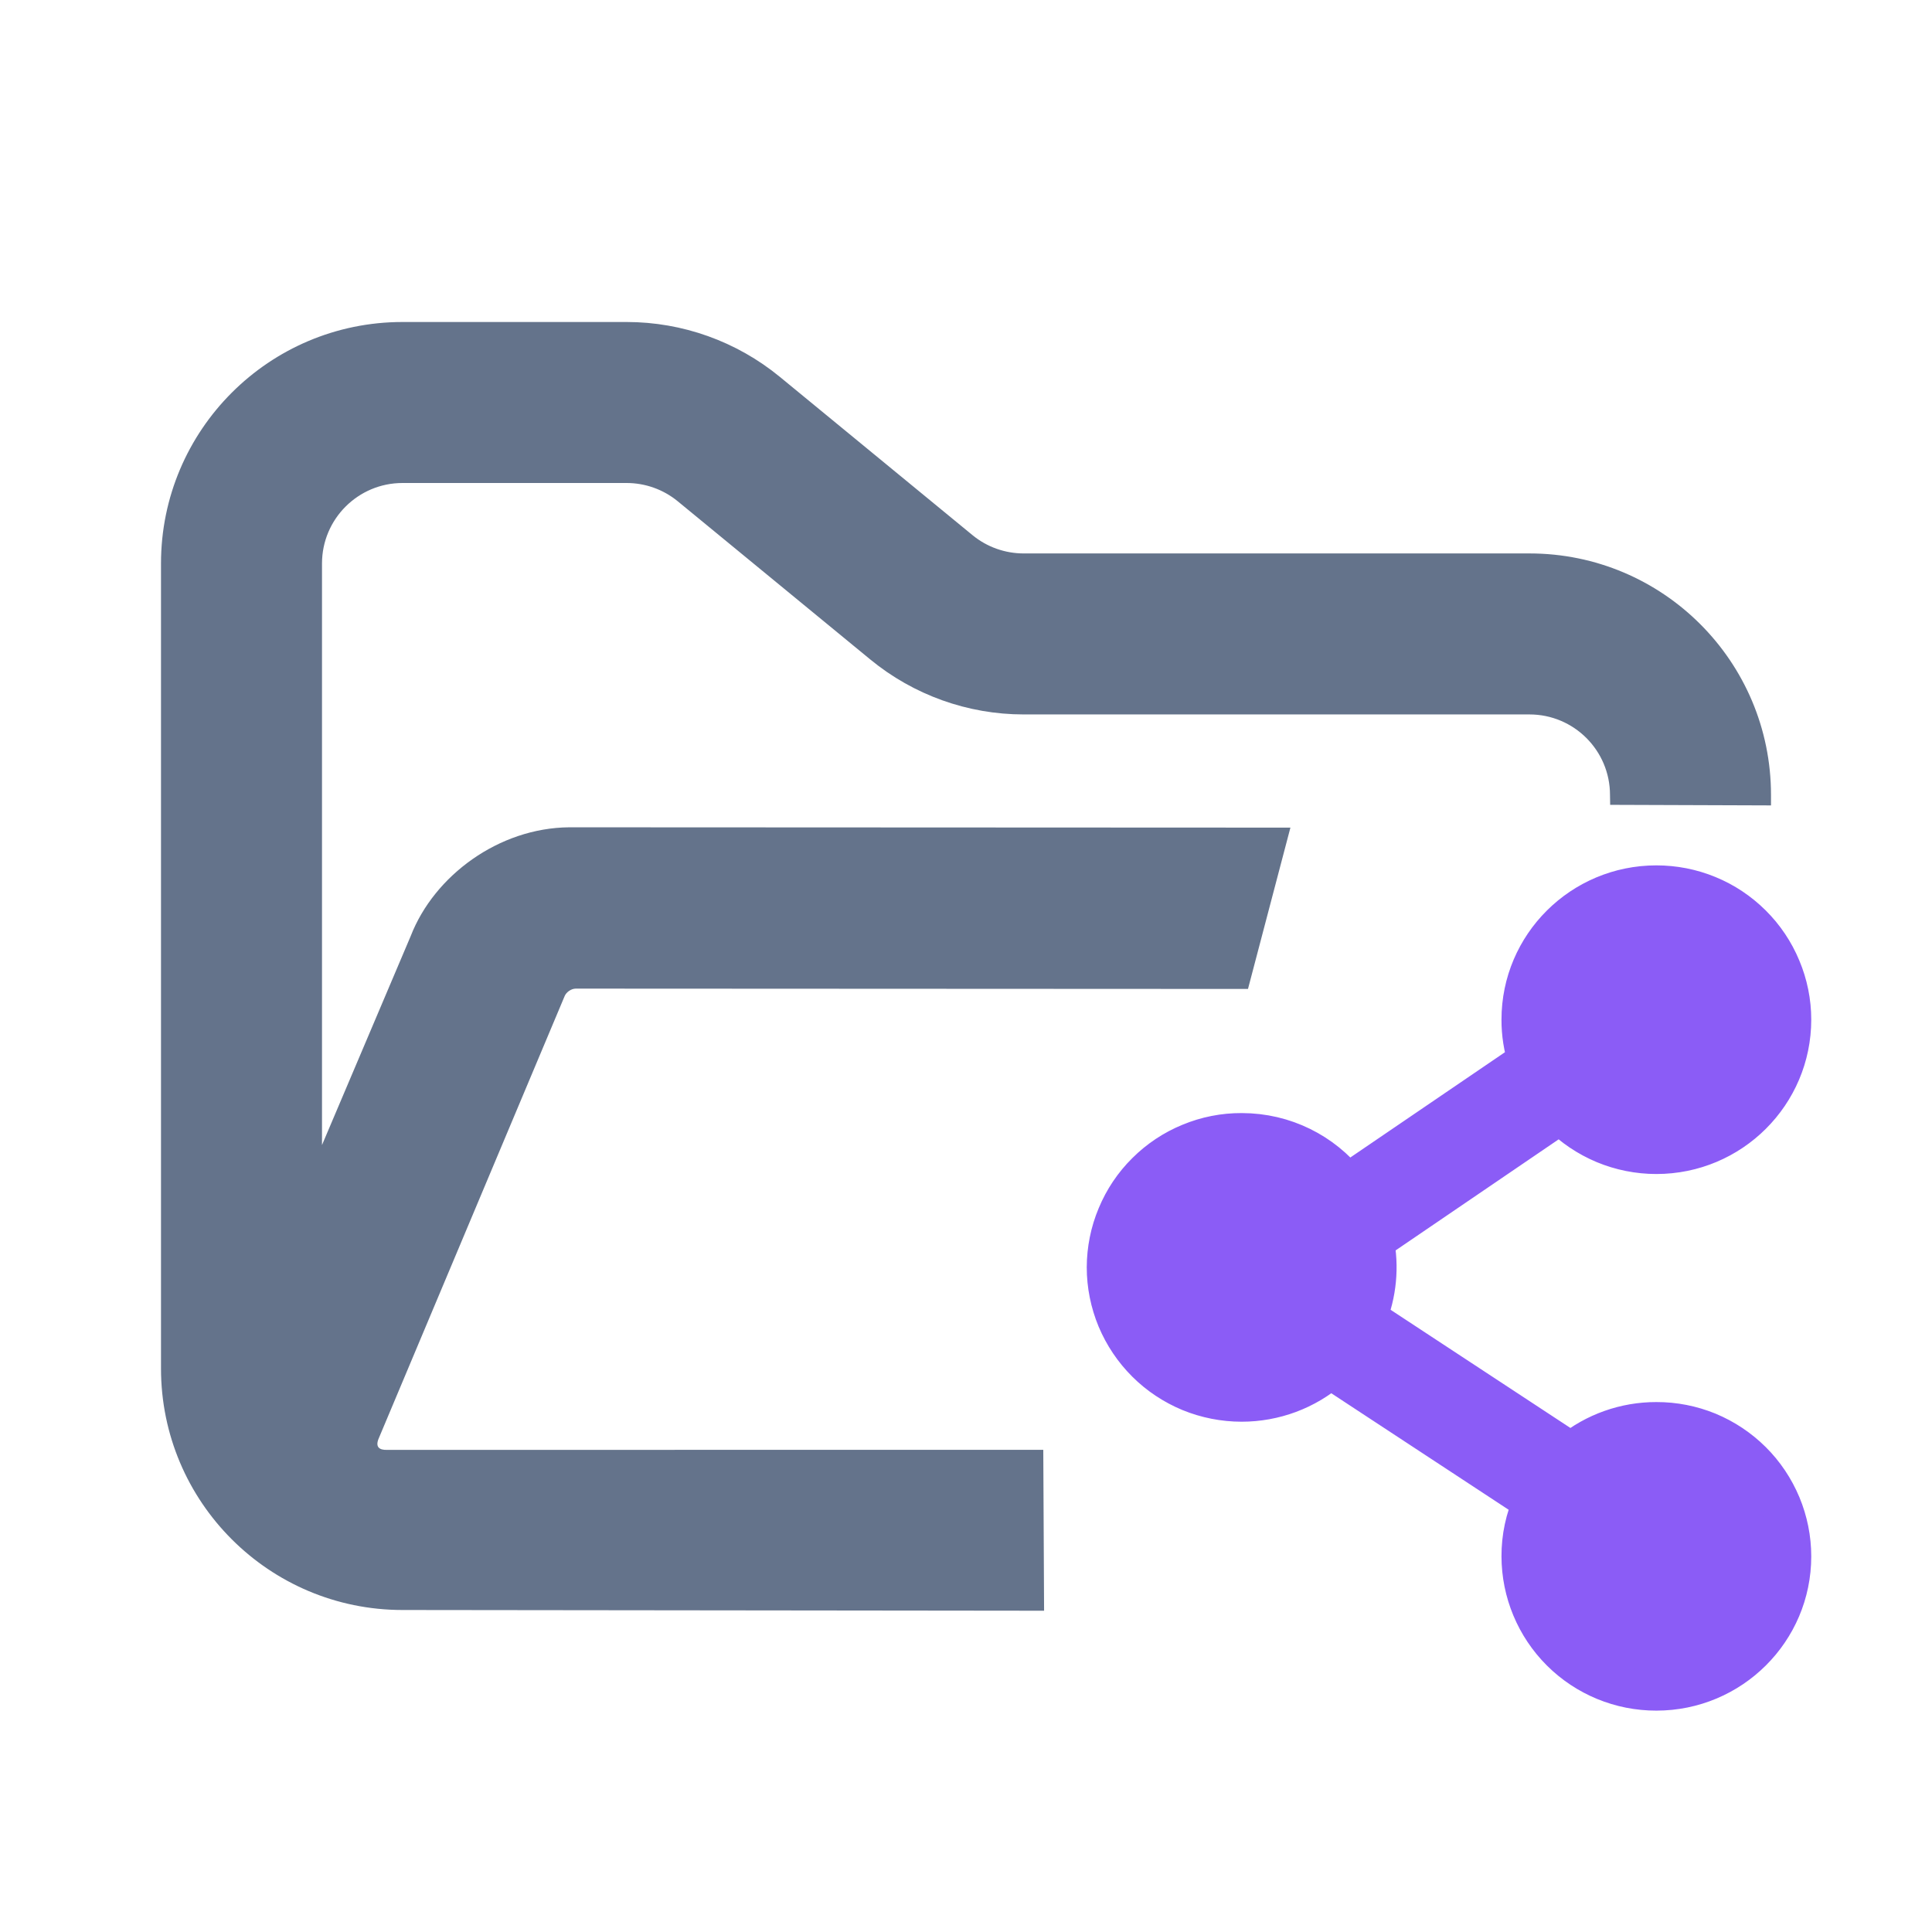 <?xml version="1.0" encoding="UTF-8" standalone="no"?>
<!DOCTYPE svg PUBLIC "-//W3C//DTD SVG 1.1//EN" "http://www.w3.org/Graphics/SVG/1.1/DTD/svg11.dtd">
<svg width="100%" height="100%" viewBox="0 0 24 24" version="1.1" xmlns="http://www.w3.org/2000/svg" xmlns:xlink="http://www.w3.org/1999/xlink" xml:space="preserve" xmlns:serif="http://www.serif.com/" style="fill-rule:evenodd;clip-rule:evenodd;">
    <path d="M18.902,12.666C18.902,11.746 19.652,11 20.576,11C20.795,11 21.012,11.042 21.215,11.126C21.418,11.209 21.602,11.332 21.758,11.487C21.913,11.641 22.037,11.825 22.121,12.028C22.206,12.23 22.25,12.447 22.25,12.666C22.25,13.587 21.5,14.334 20.576,14.334C20.354,14.334 20.134,14.29 19.93,14.205C19.725,14.119 19.539,13.994 19.384,13.836L17.066,15.415C17.131,15.736 17.099,16.069 16.975,16.373L19.516,18.043C19.815,17.799 20.19,17.666 20.576,17.667C20.795,17.666 21.013,17.709 21.216,17.792C21.418,17.876 21.603,17.999 21.758,18.153C21.914,18.308 22.037,18.492 22.122,18.695C22.206,18.897 22.25,19.114 22.25,19.334C22.25,20.254 21.5,21 20.576,21C20.133,21.001 19.707,20.826 19.393,20.513C19.08,20.201 18.903,19.777 18.902,19.334C18.901,19.1 18.95,18.869 19.046,18.656L16.525,17C16.22,17.266 15.829,17.411 15.424,17.411C15.205,17.411 14.987,17.368 14.784,17.285C14.582,17.201 14.397,17.079 14.242,16.924C14.086,16.769 13.963,16.585 13.878,16.383C13.794,16.18 13.75,15.963 13.75,15.743C13.751,15.524 13.794,15.307 13.879,15.105C13.963,14.902 14.086,14.718 14.242,14.564C14.397,14.409 14.582,14.286 14.785,14.203C14.987,14.119 15.205,14.076 15.424,14.077C15.956,14.077 16.429,14.323 16.735,14.708L18.982,13.178C18.929,13.013 18.901,12.84 18.902,12.666Z" style="fill:rgb(139,92,246);stroke:rgb(139,92,246);stroke-width:0.5px;"/>
    <path d="M5.102,11.628C5.394,10.876 6.198,10.284 7.072,10.277L16.03,10.281L15.503,12.285L7.151,12.281C7.097,12.282 7.037,12.322 7.015,12.372L4.701,17.877C4.662,17.978 4.715,18.013 4.806,18.011L12.96,18.01L12.97,20.009L5,20C3.343,20 2,18.657 2,17L2,7C2,5.343 3.343,4 5,4L7.784,4C8.478,4 9.151,4.241 9.688,4.682L12.081,6.648C12.26,6.795 12.485,6.875 12.716,6.875L19,6.875C20.657,6.875 22,8.218 22,9.875L22,10.005L20.002,9.998L20,9.875C20,9.323 19.552,8.875 19,8.875L12.716,8.875C12.022,8.875 11.349,8.634 10.812,8.193L8.419,6.227C8.24,6.08 8.015,6 7.784,6L5,6C4.448,6 4,6.448 4,7L4,14.224L5.102,11.628Z" style="fill:rgb(100,115,139);"/>
</svg>
